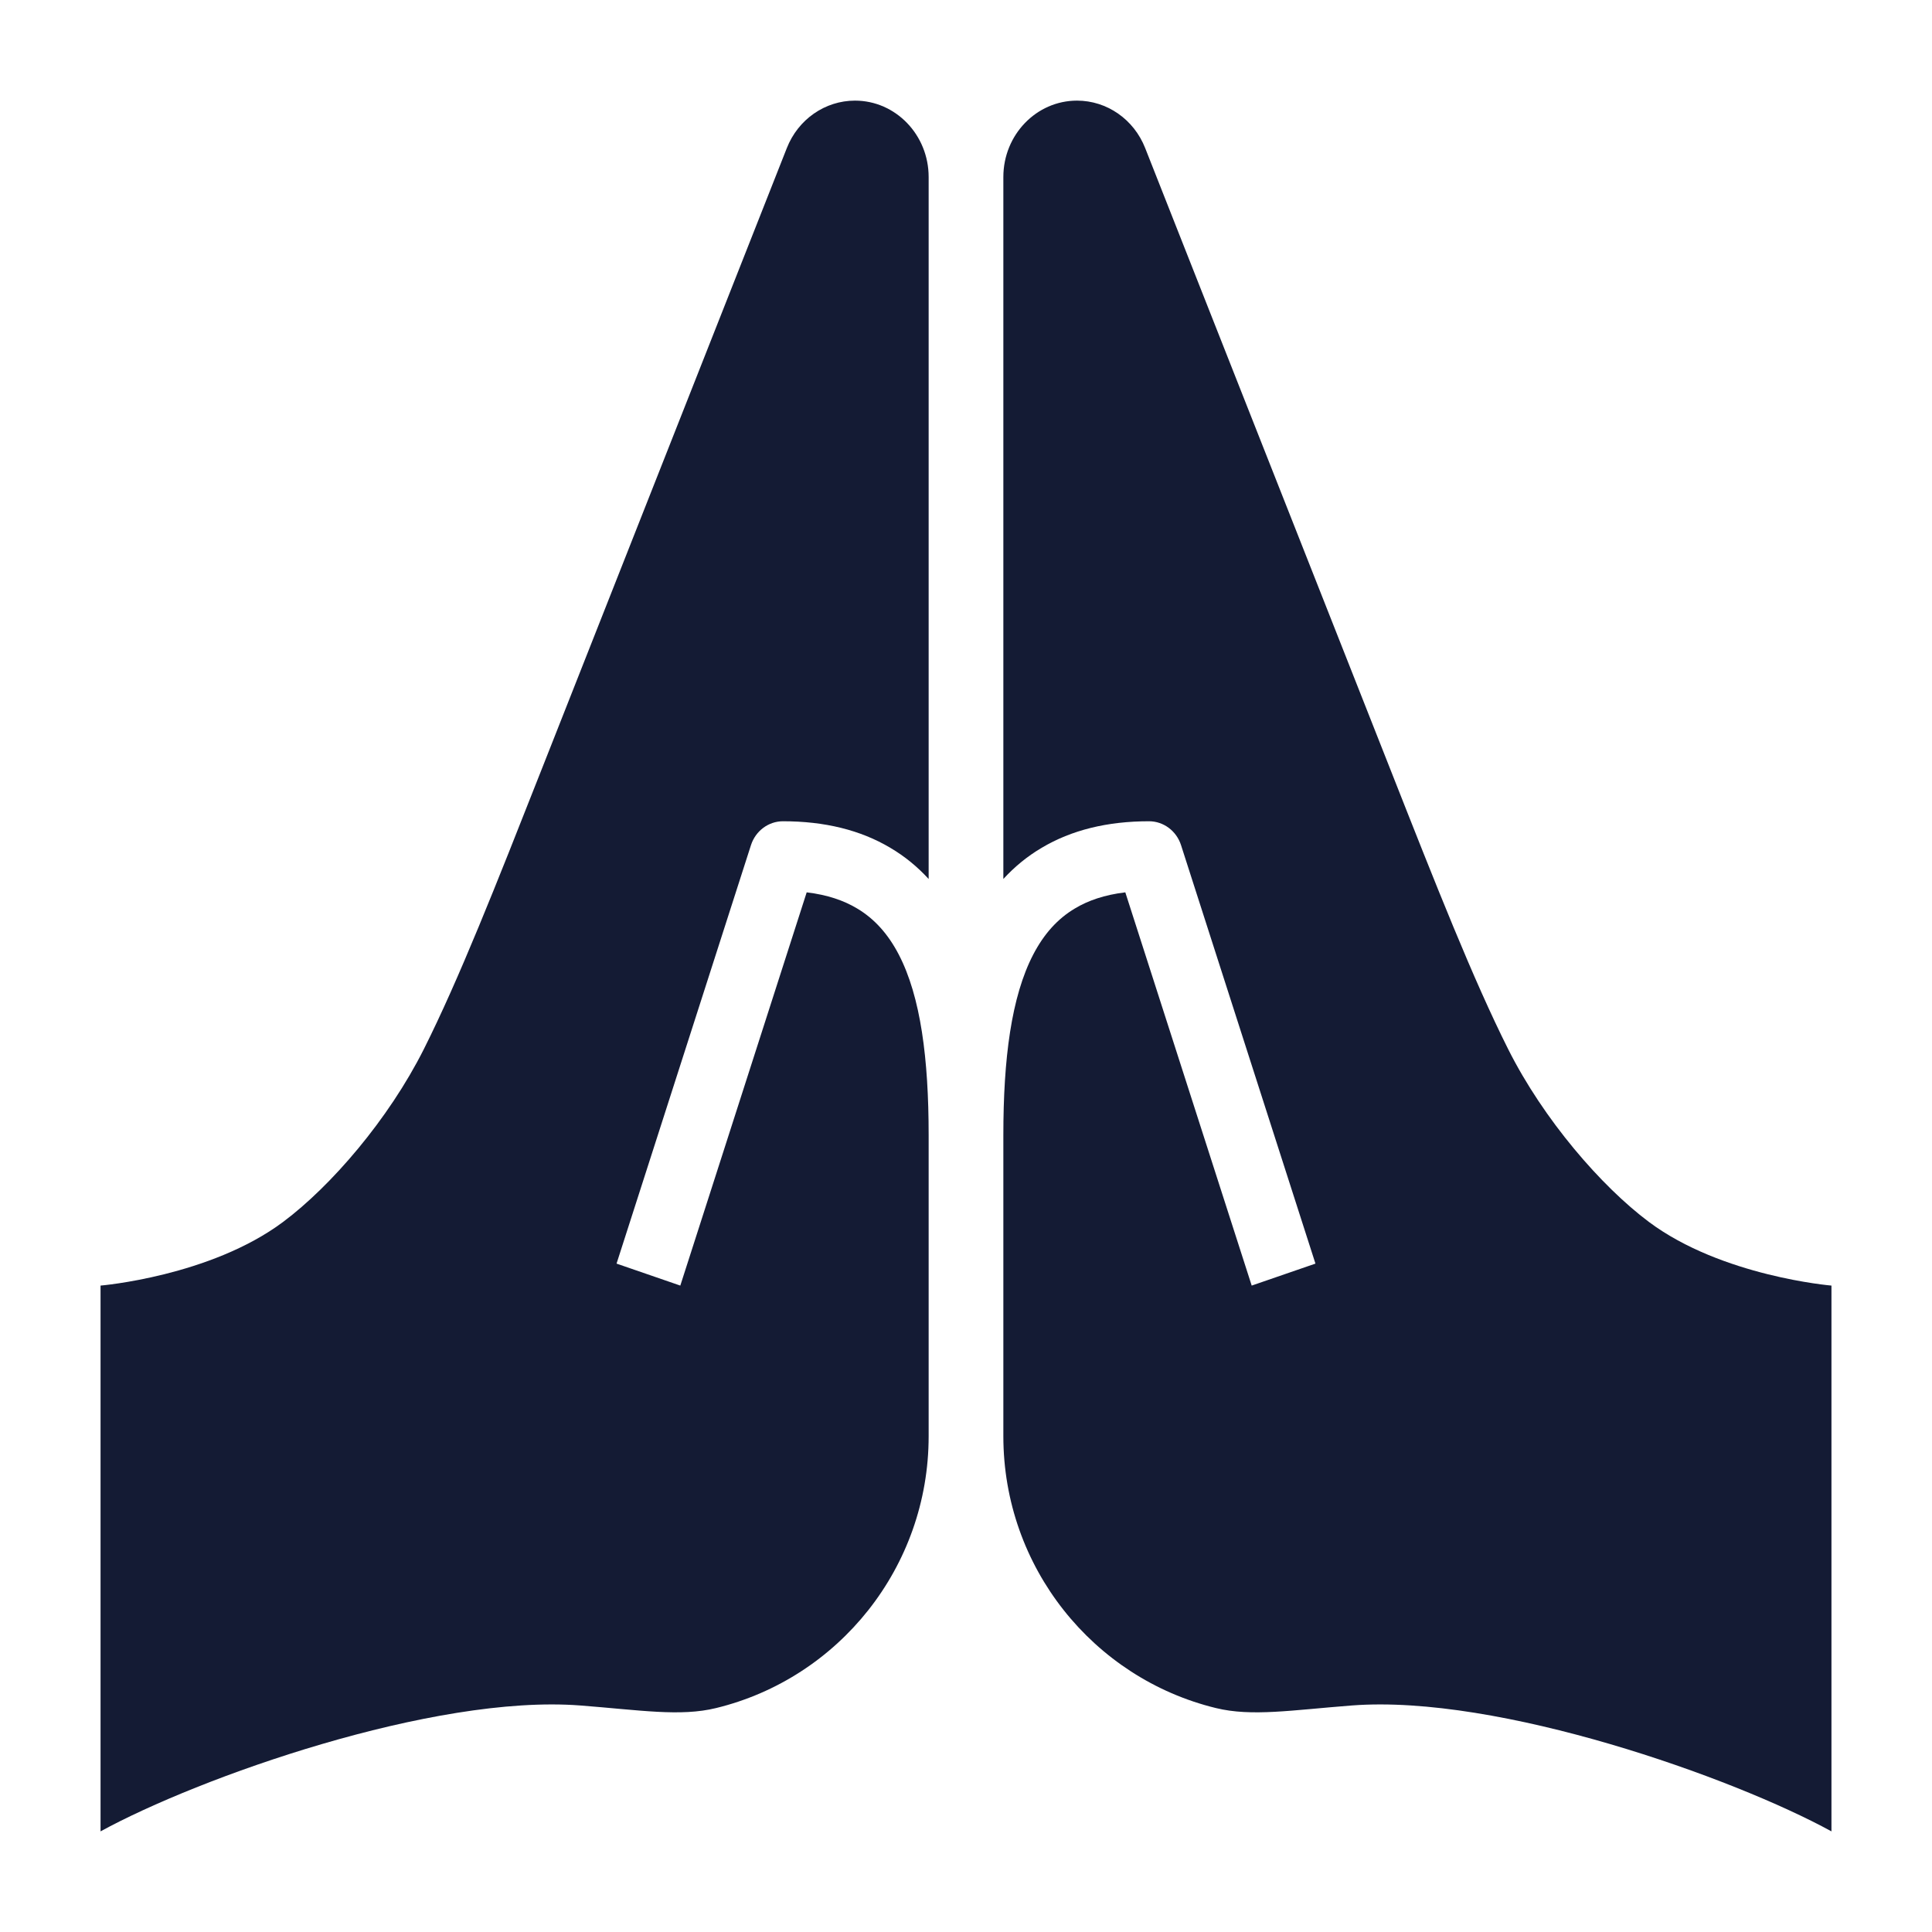 <svg width="24" height="24" viewBox="0 0 24 24" fill="none" xmlns="http://www.w3.org/2000/svg">
<path d="M13.379 1.25C12.874 1.25 12.464 1.675 12.464 2.199V10.919C12.601 10.77 12.758 10.639 12.94 10.532C13.311 10.311 13.756 10.202 14.274 10.202C14.454 10.202 14.614 10.322 14.671 10.498L16.341 15.697L15.549 15.97L13.979 11.085C13.72 11.116 13.517 11.187 13.355 11.284C13.137 11.413 12.968 11.603 12.836 11.856C12.562 12.382 12.464 13.155 12.464 14.101V17.841C12.464 19.469 13.581 20.847 15.104 21.218C15.549 21.327 16.044 21.244 16.793 21.186C18.619 21.046 21.535 22.083 22.751 22.75V15.97C22.751 15.97 21.389 15.856 20.483 15.179C19.89 14.735 19.174 13.907 18.735 13.033C18.3 12.166 17.849 11.023 17.263 9.536L14.226 1.84C14.086 1.483 13.751 1.25 13.379 1.25Z" fill="#141B34"/>
<path d="M10.621 1.25C11.126 1.25 11.536 1.675 11.536 2.199V10.919C11.399 10.77 11.242 10.639 11.06 10.532C10.689 10.311 10.244 10.202 9.726 10.202C9.546 10.202 9.386 10.322 9.329 10.498L7.659 15.697L8.451 15.97L10.021 11.085C10.28 11.116 10.483 11.187 10.645 11.284C10.863 11.413 11.032 11.603 11.164 11.856C11.438 12.382 11.536 13.155 11.536 14.101V17.841C11.536 19.469 10.419 20.847 8.896 21.218C8.451 21.327 7.956 21.244 7.207 21.186C5.381 21.046 2.465 22.083 1.249 22.75V15.97C1.249 15.97 2.611 15.856 3.517 15.179C4.111 14.735 4.826 13.907 5.265 13.033C5.7 12.166 6.151 11.023 6.737 9.536L9.774 1.84C9.914 1.483 10.249 1.25 10.621 1.25Z" fill="#141B34"/>
</svg>
